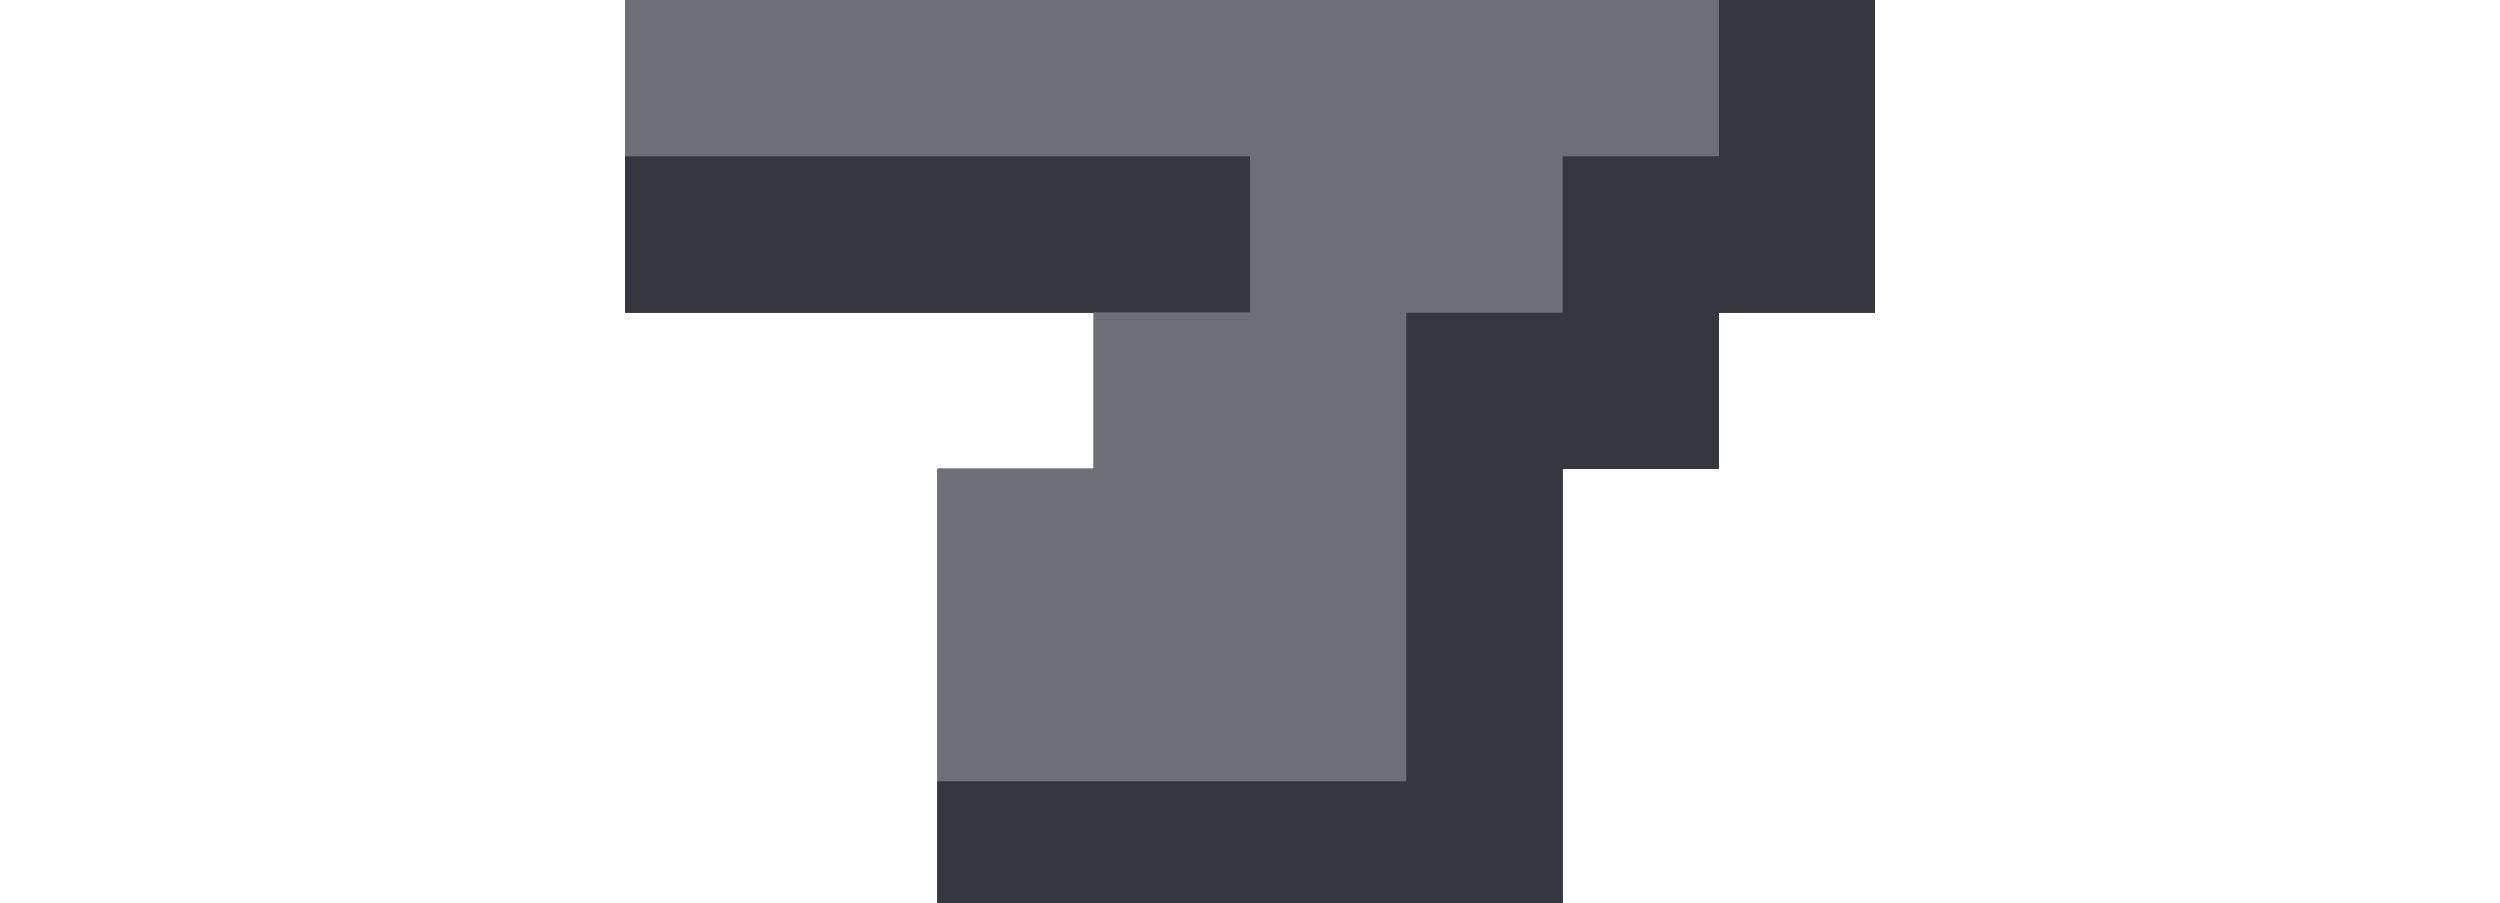 <svg width="36" height="13" viewBox="0 0 36 13" fill="none" xmlns="http://www.w3.org/2000/svg">
<g clip-path="url(#clip0_23_745)">
<path d="M22.5 13.5H13.5V11.25H20.25V4.5H22.5V2.25H24.75V0H27V4.5H24.75V6.75H22.5V13.5ZM9 2.25H18V4.5H9V2.25Z" fill="#36363F"/>
<path d="M20.25 11.25H13.5V6.75H15.75V4.5H18V2.25H9V0H24.75V2.25H22.5V4.5H20.25V11.25Z" fill="#6D6E76"/>
<path d="M22.5 13.5H13.5V11.25H20.25V4.5H22.5V2.25H24.75V0H27V4.5H24.75V6.75H22.5V13.5ZM9 2.25H18V4.5H9V2.25Z" fill="#36363F"/>
<path d="M20.25 11.25H13.5V6.75H15.75V4.5H18V2.25H9V0H24.75V2.25H22.5V4.5H20.25V11.25Z" fill="#6D6E76"/>
<path d="M22.5 13.5H13.5V11.25H20.25V4.5H22.5V2.25H24.75V0H27V4.5H24.75V6.75H22.5V13.5ZM9 2.25H18V4.5H9V2.25Z" fill="#36363F"/>
<path d="M20.25 11.25H13.5V6.75H15.75V4.5H18V2.25H9V0H24.75V2.25H22.5V4.5H20.25V11.25Z" fill="#6D6E76"/>
<path d="M22.5 13.5H13.5V11.25H20.25V4.5H22.5V2.25H24.75V0H27V4.5H24.75V6.75H22.5V13.5ZM9 2.25H18V4.5H9V2.25Z" fill="#36363F"/>
<path d="M20.25 11.25H13.5V6.75H15.75V4.5H18V2.25H9V0H24.75V2.25H22.5V4.5H20.25V11.25Z" fill="#6D6E76"/>
</g>
<defs>
<clipPath id="clip0_23_745">
<rect width="36" height="13" fill="white"/>
</clipPath>
</defs>
</svg>
